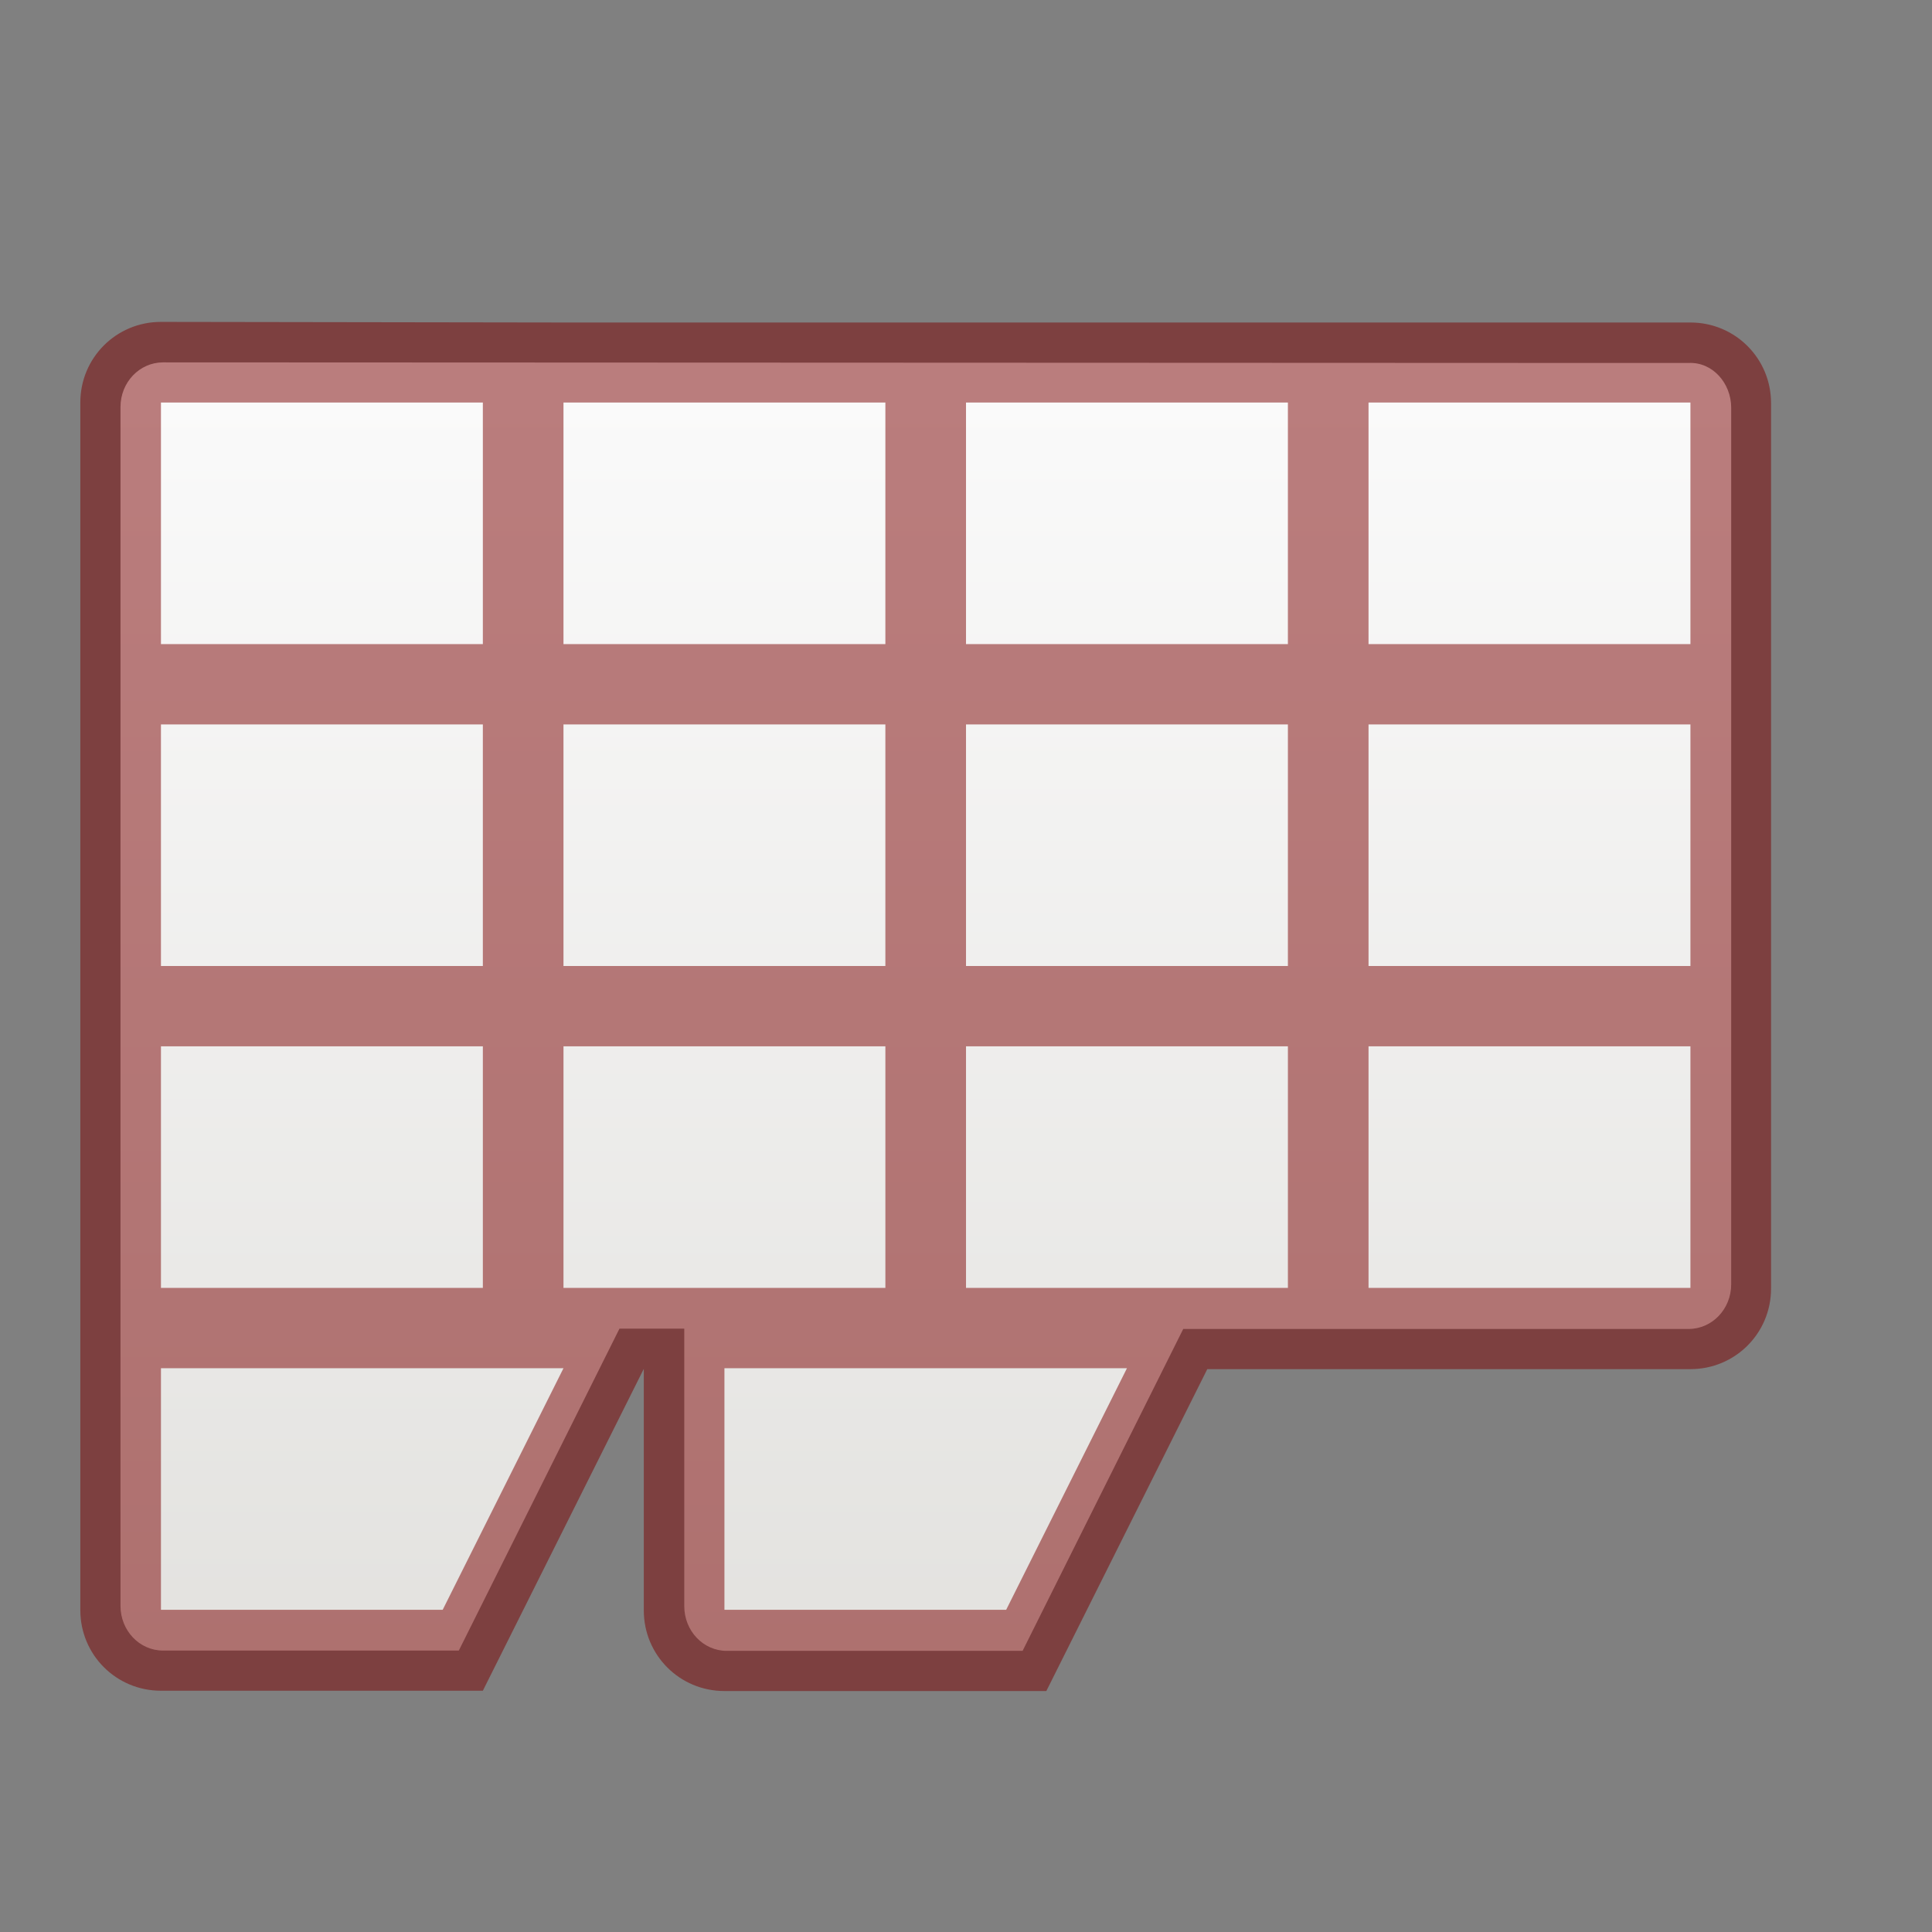 <svg height="24" viewBox="0 0 6.35 6.35" width="24" xmlns="http://www.w3.org/2000/svg" xmlns:xlink="http://www.w3.org/1999/xlink"><rect x="0" y="0" width="6.35" height="6.35" fill="#808080" stroke="none"/><linearGradient id="a" gradientUnits="userSpaceOnUse" x1="3.043" x2="3.043" y1="291.973" y2="296.206"><stop offset="0" stop-color="#fafafa"/><stop offset="1" stop-color="#e2e1de"/></linearGradient><g transform="translate(0 -290.65)"><path d="m.536 291.841c-.077 0-.14.065-.14.147v3.94c0 .081.062.147.14.147h.972l.528-1.058h.213v.912c0 .081.062.147.14.147h.972l.528-1.058h1.404.257c.077 0 .14-.065.14-.147v-2.881c0-.081-.062-.151-.14-.147h-.257z" fill="url(#a)" stroke-width=".265"/><path d="m.529 291.708c-.147 0-.265.118-.265.265v3.969c0 .147.118.265.265.265h1.058l.529-1.058v.794c0 .147.118.265.265.265h1.058l.529-1.058h.265 1.323c.147 0 .265-.118.265-.265v-2.91c0-.147-.118-.265-.265-.265h-1.323-2.381zm0 .265h1.058v.794h-1.058zm1.323 0h1.058v.794h-1.058zm1.323 0h1.058v.794h-1.058zm1.323 0h1.058v.794h-1.058zm-3.969 1.058h1.058v.794h-1.058zm1.323 0h1.058v.794h-1.058zm1.323 0h1.058v.794h-1.058zm1.323 0h1.058v.794h-1.058zm-3.969 1.058h1.058v.794h-1.058zm1.323 0h1.058v.794h-1.058zm1.323 0h1.058v.794h-1.058zm1.323 0h1.058v.794h-1.058zm-3.969 1.058h1.058.265l-.397.794h-.926zm1.852 0h.794.529l-.397.794h-.926z" fill="#7a0000" fill-opacity=".502"/></g></svg>